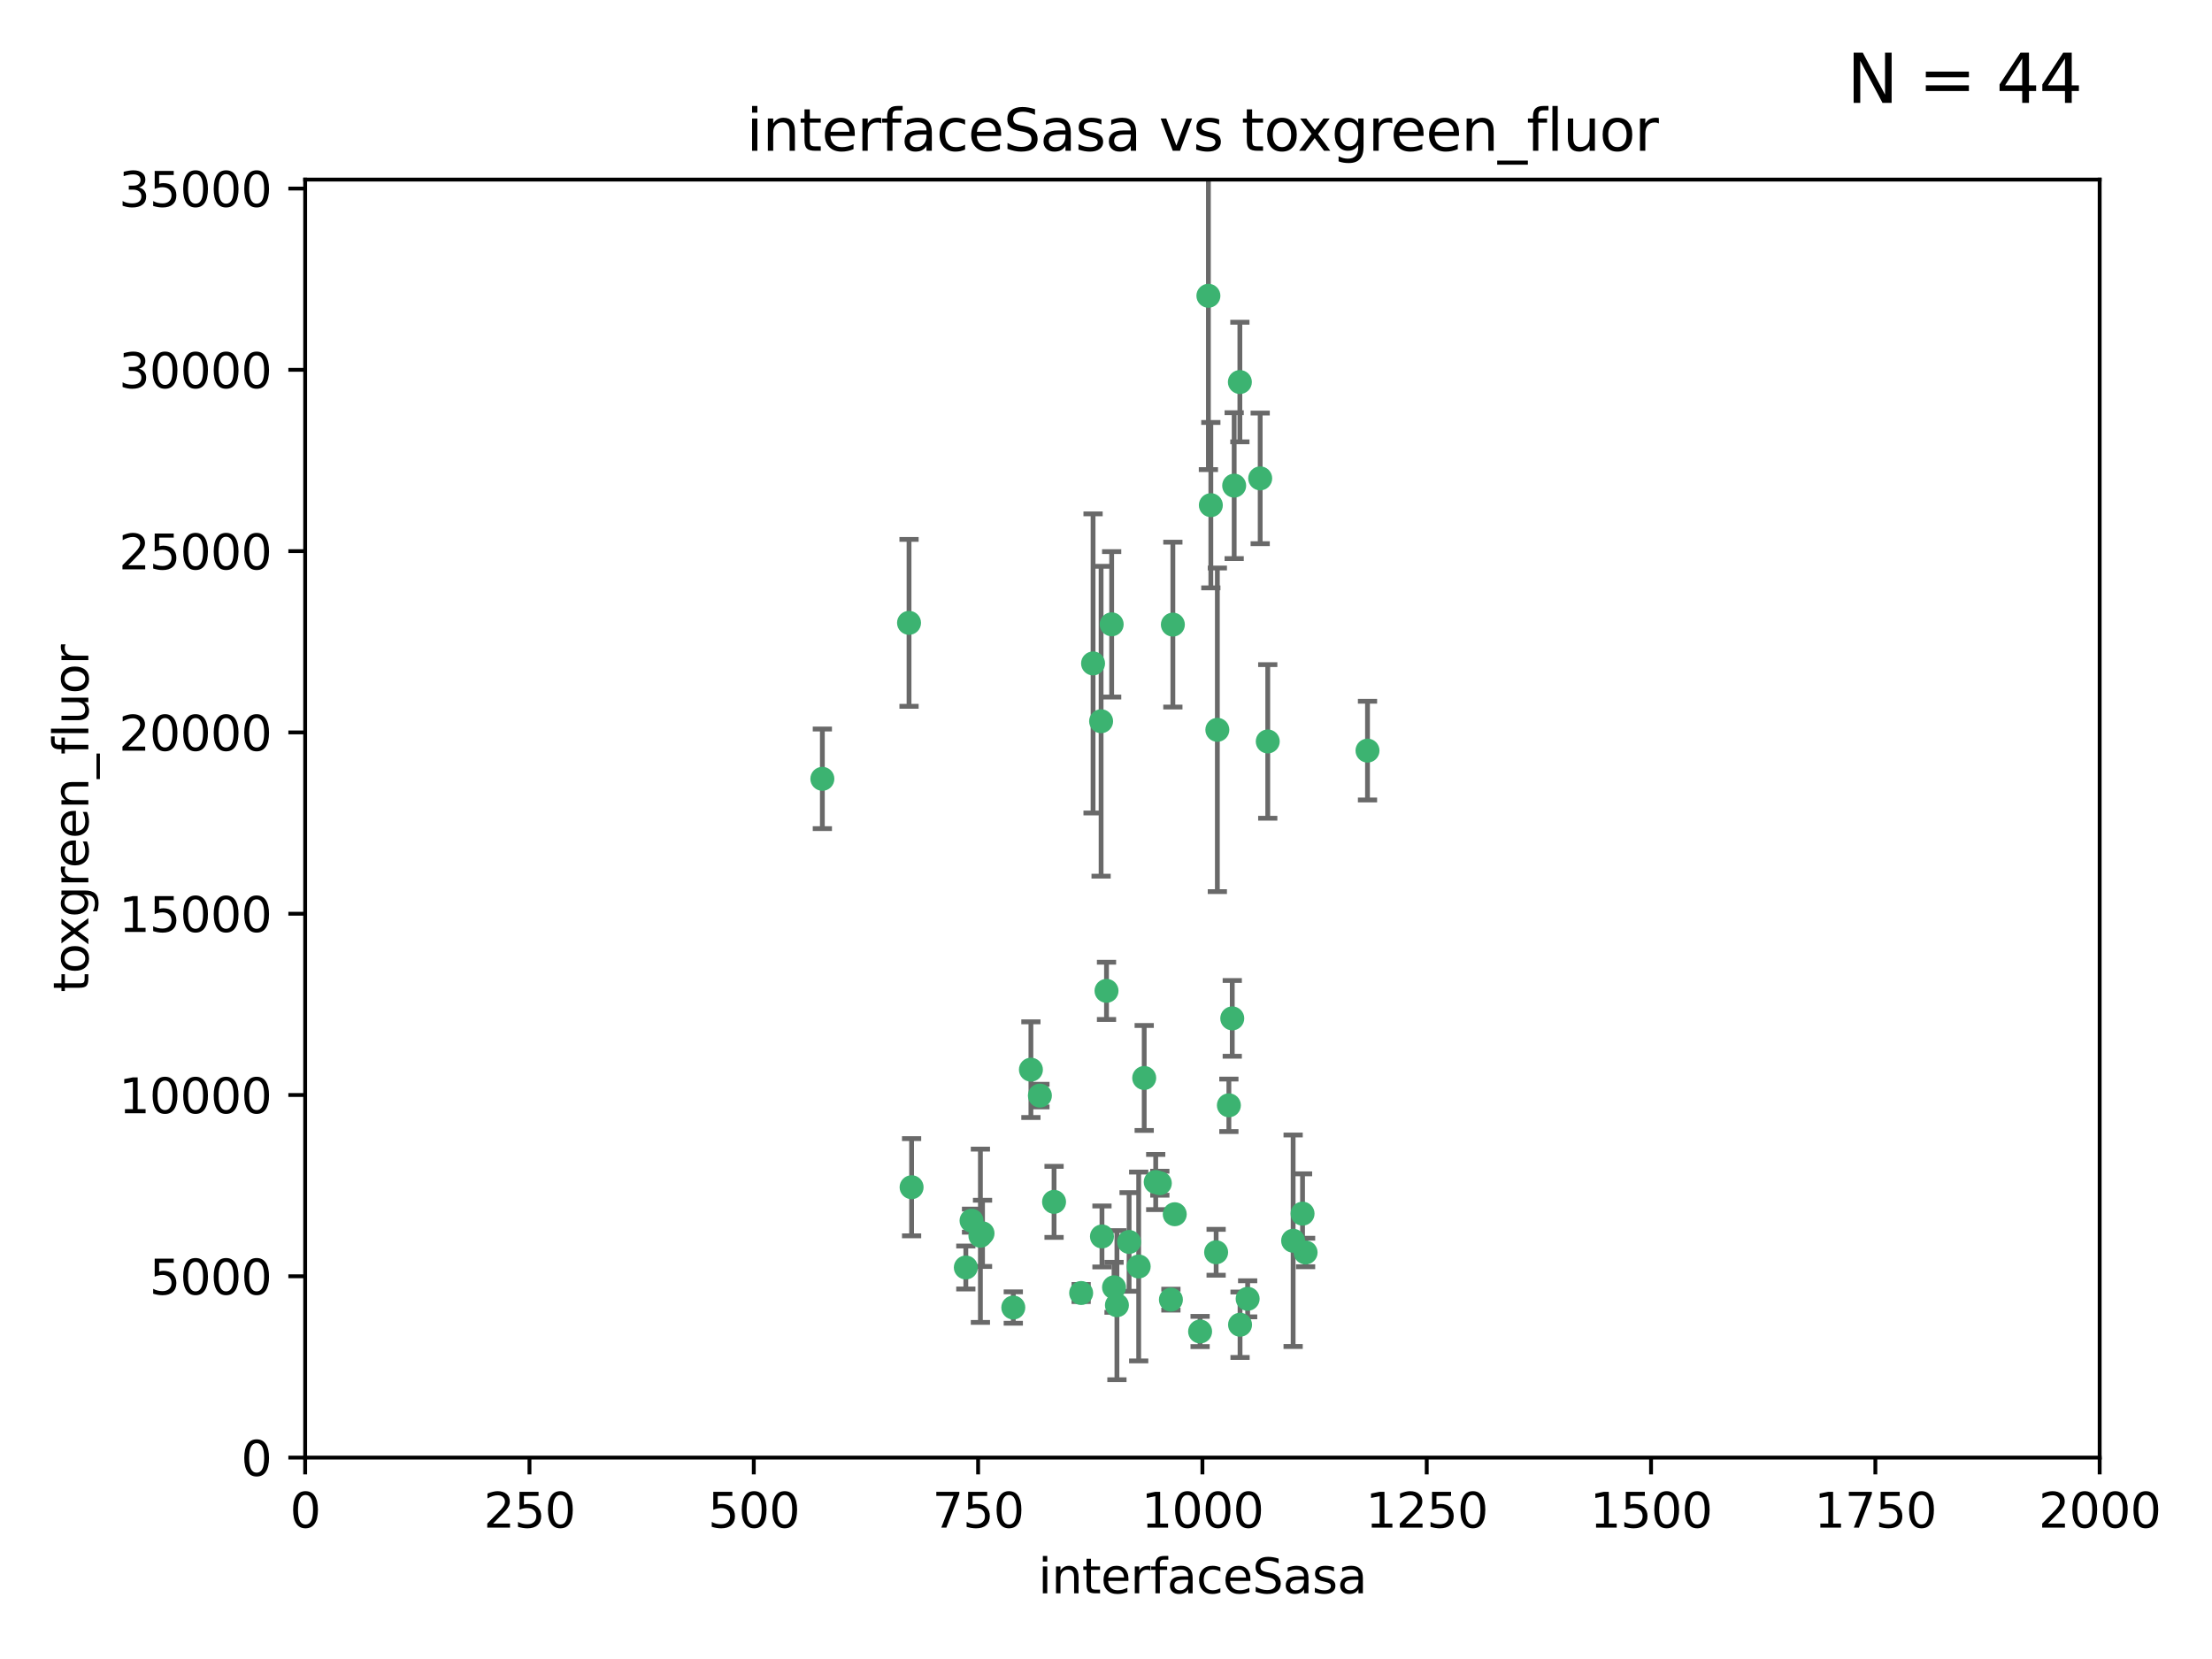 <?xml version="1.0" encoding="utf-8" standalone="no"?>
<!DOCTYPE svg PUBLIC "-//W3C//DTD SVG 1.1//EN"
  "http://www.w3.org/Graphics/SVG/1.1/DTD/svg11.dtd">
<svg xmlns:xlink="http://www.w3.org/1999/xlink" width="460.8pt" height="345.6pt" viewBox="0 0 460.8 345.6" xmlns="http://www.w3.org/2000/svg" version="1.1">
 <defs>
  <style type="text/css">*{stroke-linejoin: round; stroke-linecap: butt}</style>
 </defs>
 <g id="figure_1">
  <g id="patch_1">
   <path d="M 0 345.6 
L 460.8 345.6 
L 460.8 0 
L 0 0 
z
" style="fill: #ffffff"/>
  </g>
  <g id="axes_1">
   <g id="patch_2">
    <path d="M 63.571 303.64 
L 437.4 303.64 
L 437.4 37.411 
L 63.571 37.411 
z
" style="fill: #ffffff"/>
   </g>
   <g id="PathCollection_1">
    <defs>
     <path id="mbf62f6377b" d="M 0 1.118 
C 0.297 1.118 0.581 1 0.791 0.791 
C 1 0.581 1.118 0.297 1.118 0 
C 1.118 -0.297 1 -0.581 0.791 -0.791 
C 0.581 -1 0.297 -1.118 0 -1.118 
C -0.297 -1.118 -0.581 -1 -0.791 -0.791 
C -1 -0.581 -1.118 -0.297 -1.118 0 
C -1.118 0.297 -1 0.581 -0.791 0.791 
C -0.581 1 -0.297 1.118 0 1.118 
z
" style="stroke: #3cb371"/>
    </defs>
    <g clip-path="url(#p6140e2cf93)">
     <use xlink:href="#mbf62f6377b" x="284.876" y="156.366" style="fill: #3cb371; stroke: #3cb371"/>
     <use xlink:href="#mbf62f6377b" x="253.342" y="260.87" style="fill: #3cb371; stroke: #3cb371"/>
     <use xlink:href="#mbf62f6377b" x="257.101" y="101.166" style="fill: #3cb371; stroke: #3cb371"/>
     <use xlink:href="#mbf62f6377b" x="262.521" y="99.654" style="fill: #3cb371; stroke: #3cb371"/>
     <use xlink:href="#mbf62f6377b" x="251.732" y="61.614" style="fill: #3cb371; stroke: #3cb371"/>
     <use xlink:href="#mbf62f6377b" x="227.705" y="138.203" style="fill: #3cb371; stroke: #3cb371"/>
     <use xlink:href="#mbf62f6377b" x="244.329" y="130.114" style="fill: #3cb371; stroke: #3cb371"/>
     <use xlink:href="#mbf62f6377b" x="250.002" y="277.375" style="fill: #3cb371; stroke: #3cb371"/>
     <use xlink:href="#mbf62f6377b" x="258.289" y="79.585" style="fill: #3cb371; stroke: #3cb371"/>
     <use xlink:href="#mbf62f6377b" x="230.506" y="206.41" style="fill: #3cb371; stroke: #3cb371"/>
     <use xlink:href="#mbf62f6377b" x="231.581" y="130.059" style="fill: #3cb371; stroke: #3cb371"/>
     <use xlink:href="#mbf62f6377b" x="271.979" y="260.914" style="fill: #3cb371; stroke: #3cb371"/>
     <use xlink:href="#mbf62f6377b" x="211.088" y="272.382" style="fill: #3cb371; stroke: #3cb371"/>
     <use xlink:href="#mbf62f6377b" x="238.359" y="224.561" style="fill: #3cb371; stroke: #3cb371"/>
     <use xlink:href="#mbf62f6377b" x="244.721" y="252.947" style="fill: #3cb371; stroke: #3cb371"/>
     <use xlink:href="#mbf62f6377b" x="201.2" y="264.042" style="fill: #3cb371; stroke: #3cb371"/>
     <use xlink:href="#mbf62f6377b" x="255.998" y="230.255" style="fill: #3cb371; stroke: #3cb371"/>
     <use xlink:href="#mbf62f6377b" x="214.757" y="222.83" style="fill: #3cb371; stroke: #3cb371"/>
     <use xlink:href="#mbf62f6377b" x="229.379" y="150.246" style="fill: #3cb371; stroke: #3cb371"/>
     <use xlink:href="#mbf62f6377b" x="271.345" y="252.825" style="fill: #3cb371; stroke: #3cb371"/>
     <use xlink:href="#mbf62f6377b" x="232.075" y="268.169" style="fill: #3cb371; stroke: #3cb371"/>
     <use xlink:href="#mbf62f6377b" x="237.211" y="263.833" style="fill: #3cb371; stroke: #3cb371"/>
     <use xlink:href="#mbf62f6377b" x="259.908" y="270.567" style="fill: #3cb371; stroke: #3cb371"/>
     <use xlink:href="#mbf62f6377b" x="258.325" y="275.967" style="fill: #3cb371; stroke: #3cb371"/>
     <use xlink:href="#mbf62f6377b" x="225.224" y="269.359" style="fill: #3cb371; stroke: #3cb371"/>
     <use xlink:href="#mbf62f6377b" x="243.921" y="270.746" style="fill: #3cb371; stroke: #3cb371"/>
     <use xlink:href="#mbf62f6377b" x="219.579" y="250.369" style="fill: #3cb371; stroke: #3cb371"/>
     <use xlink:href="#mbf62f6377b" x="269.383" y="258.47" style="fill: #3cb371; stroke: #3cb371"/>
     <use xlink:href="#mbf62f6377b" x="253.596" y="152.035" style="fill: #3cb371; stroke: #3cb371"/>
     <use xlink:href="#mbf62f6377b" x="256.702" y="212.147" style="fill: #3cb371; stroke: #3cb371"/>
     <use xlink:href="#mbf62f6377b" x="229.559" y="257.576" style="fill: #3cb371; stroke: #3cb371"/>
     <use xlink:href="#mbf62f6377b" x="204.236" y="257.429" style="fill: #3cb371; stroke: #3cb371"/>
     <use xlink:href="#mbf62f6377b" x="189.903" y="247.319" style="fill: #3cb371; stroke: #3cb371"/>
     <use xlink:href="#mbf62f6377b" x="232.676" y="271.896" style="fill: #3cb371; stroke: #3cb371"/>
     <use xlink:href="#mbf62f6377b" x="202.389" y="254.285" style="fill: #3cb371; stroke: #3cb371"/>
     <use xlink:href="#mbf62f6377b" x="204.679" y="256.929" style="fill: #3cb371; stroke: #3cb371"/>
     <use xlink:href="#mbf62f6377b" x="189.368" y="129.752" style="fill: #3cb371; stroke: #3cb371"/>
     <use xlink:href="#mbf62f6377b" x="216.63" y="228.234" style="fill: #3cb371; stroke: #3cb371"/>
     <use xlink:href="#mbf62f6377b" x="264.097" y="154.457" style="fill: #3cb371; stroke: #3cb371"/>
     <use xlink:href="#mbf62f6377b" x="252.241" y="105.234" style="fill: #3cb371; stroke: #3cb371"/>
     <use xlink:href="#mbf62f6377b" x="241.615" y="246.485" style="fill: #3cb371; stroke: #3cb371"/>
     <use xlink:href="#mbf62f6377b" x="171.312" y="162.243" style="fill: #3cb371; stroke: #3cb371"/>
     <use xlink:href="#mbf62f6377b" x="235.211" y="258.72" style="fill: #3cb371; stroke: #3cb371"/>
     <use xlink:href="#mbf62f6377b" x="240.757" y="246.235" style="fill: #3cb371; stroke: #3cb371"/>
    </g>
   </g>
   <g id="matplotlib.axis_1">
    <g id="xtick_1">
     <g id="line2d_1">
      <defs>
       <path id="m573db03097" d="M 0 0 
L 0 3.5 
" style="stroke: #000000; stroke-width: 0.8"/>
      </defs>
      <g>
       <use xlink:href="#m573db03097" x="63.571" y="303.64" style="stroke: #000000; stroke-width: 0.8"/>
      </g>
     </g>
     <g id="text_1">
      <!-- 0 -->
      <g transform="translate(60.39 318.238)scale(0.1 -0.1)">
       <defs>
        <path id="DejaVuSans-30" d="M 2034 4250 
Q 1547 4250 1301 3770 
Q 1056 3291 1056 2328 
Q 1056 1369 1301 889 
Q 1547 409 2034 409 
Q 2525 409 2770 889 
Q 3016 1369 3016 2328 
Q 3016 3291 2770 3770 
Q 2525 4250 2034 4250 
z
M 2034 4750 
Q 2819 4750 3233 4129 
Q 3647 3509 3647 2328 
Q 3647 1150 3233 529 
Q 2819 -91 2034 -91 
Q 1250 -91 836 529 
Q 422 1150 422 2328 
Q 422 3509 836 4129 
Q 1250 4750 2034 4750 
z
" transform="scale(0.016)"/>
       </defs>
       <use xlink:href="#DejaVuSans-30"/>
      </g>
     </g>
    </g>
    <g id="xtick_2">
     <g id="line2d_2">
      <g>
       <use xlink:href="#m573db03097" x="110.3" y="303.64" style="stroke: #000000; stroke-width: 0.8"/>
      </g>
     </g>
     <g id="text_2">
      <!-- 250 -->
      <g transform="translate(100.756 318.238)scale(0.1 -0.1)">
       <defs>
        <path id="DejaVuSans-32" d="M 1228 531 
L 3431 531 
L 3431 0 
L 469 0 
L 469 531 
Q 828 903 1448 1529 
Q 2069 2156 2228 2338 
Q 2531 2678 2651 2914 
Q 2772 3150 2772 3378 
Q 2772 3750 2511 3984 
Q 2250 4219 1831 4219 
Q 1534 4219 1204 4116 
Q 875 4013 500 3803 
L 500 4441 
Q 881 4594 1212 4672 
Q 1544 4750 1819 4750 
Q 2544 4750 2975 4387 
Q 3406 4025 3406 3419 
Q 3406 3131 3298 2873 
Q 3191 2616 2906 2266 
Q 2828 2175 2409 1742 
Q 1991 1309 1228 531 
z
" transform="scale(0.016)"/>
        <path id="DejaVuSans-35" d="M 691 4666 
L 3169 4666 
L 3169 4134 
L 1269 4134 
L 1269 2991 
Q 1406 3038 1543 3061 
Q 1681 3084 1819 3084 
Q 2600 3084 3056 2656 
Q 3513 2228 3513 1497 
Q 3513 744 3044 326 
Q 2575 -91 1722 -91 
Q 1428 -91 1123 -41 
Q 819 9 494 109 
L 494 744 
Q 775 591 1075 516 
Q 1375 441 1709 441 
Q 2250 441 2565 725 
Q 2881 1009 2881 1497 
Q 2881 1984 2565 2268 
Q 2250 2553 1709 2553 
Q 1456 2553 1204 2497 
Q 953 2441 691 2322 
L 691 4666 
z
" transform="scale(0.016)"/>
       </defs>
       <use xlink:href="#DejaVuSans-32"/>
       <use xlink:href="#DejaVuSans-35" x="63.623"/>
       <use xlink:href="#DejaVuSans-30" x="127.246"/>
      </g>
     </g>
    </g>
    <g id="xtick_3">
     <g id="line2d_3">
      <g>
       <use xlink:href="#m573db03097" x="157.028" y="303.64" style="stroke: #000000; stroke-width: 0.8"/>
      </g>
     </g>
     <g id="text_3">
      <!-- 500 -->
      <g transform="translate(147.485 318.238)scale(0.1 -0.1)">
       <use xlink:href="#DejaVuSans-35"/>
       <use xlink:href="#DejaVuSans-30" x="63.623"/>
       <use xlink:href="#DejaVuSans-30" x="127.246"/>
      </g>
     </g>
    </g>
    <g id="xtick_4">
     <g id="line2d_4">
      <g>
       <use xlink:href="#m573db03097" x="203.757" y="303.64" style="stroke: #000000; stroke-width: 0.8"/>
      </g>
     </g>
     <g id="text_4">
      <!-- 750 -->
      <g transform="translate(194.213 318.238)scale(0.1 -0.1)">
       <defs>
        <path id="DejaVuSans-37" d="M 525 4666 
L 3525 4666 
L 3525 4397 
L 1831 0 
L 1172 0 
L 2766 4134 
L 525 4134 
L 525 4666 
z
" transform="scale(0.016)"/>
       </defs>
       <use xlink:href="#DejaVuSans-37"/>
       <use xlink:href="#DejaVuSans-35" x="63.623"/>
       <use xlink:href="#DejaVuSans-30" x="127.246"/>
      </g>
     </g>
    </g>
    <g id="xtick_5">
     <g id="line2d_5">
      <g>
       <use xlink:href="#m573db03097" x="250.486" y="303.64" style="stroke: #000000; stroke-width: 0.8"/>
      </g>
     </g>
     <g id="text_5">
      <!-- 1000 -->
      <g transform="translate(237.761 318.238)scale(0.1 -0.1)">
       <defs>
        <path id="DejaVuSans-31" d="M 794 531 
L 1825 531 
L 1825 4091 
L 703 3866 
L 703 4441 
L 1819 4666 
L 2450 4666 
L 2450 531 
L 3481 531 
L 3481 0 
L 794 0 
L 794 531 
z
" transform="scale(0.016)"/>
       </defs>
       <use xlink:href="#DejaVuSans-31"/>
       <use xlink:href="#DejaVuSans-30" x="63.623"/>
       <use xlink:href="#DejaVuSans-30" x="127.246"/>
       <use xlink:href="#DejaVuSans-30" x="190.869"/>
      </g>
     </g>
    </g>
    <g id="xtick_6">
     <g id="line2d_6">
      <g>
       <use xlink:href="#m573db03097" x="297.214" y="303.64" style="stroke: #000000; stroke-width: 0.8"/>
      </g>
     </g>
     <g id="text_6">
      <!-- 1250 -->
      <g transform="translate(284.489 318.238)scale(0.1 -0.1)">
       <use xlink:href="#DejaVuSans-31"/>
       <use xlink:href="#DejaVuSans-32" x="63.623"/>
       <use xlink:href="#DejaVuSans-35" x="127.246"/>
       <use xlink:href="#DejaVuSans-30" x="190.869"/>
      </g>
     </g>
    </g>
    <g id="xtick_7">
     <g id="line2d_7">
      <g>
       <use xlink:href="#m573db03097" x="343.943" y="303.64" style="stroke: #000000; stroke-width: 0.8"/>
      </g>
     </g>
     <g id="text_7">
      <!-- 1500 -->
      <g transform="translate(331.218 318.238)scale(0.1 -0.1)">
       <use xlink:href="#DejaVuSans-31"/>
       <use xlink:href="#DejaVuSans-35" x="63.623"/>
       <use xlink:href="#DejaVuSans-30" x="127.246"/>
       <use xlink:href="#DejaVuSans-30" x="190.869"/>
      </g>
     </g>
    </g>
    <g id="xtick_8">
     <g id="line2d_8">
      <g>
       <use xlink:href="#m573db03097" x="390.671" y="303.64" style="stroke: #000000; stroke-width: 0.8"/>
      </g>
     </g>
     <g id="text_8">
      <!-- 1750 -->
      <g transform="translate(377.946 318.238)scale(0.1 -0.1)">
       <use xlink:href="#DejaVuSans-31"/>
       <use xlink:href="#DejaVuSans-37" x="63.623"/>
       <use xlink:href="#DejaVuSans-35" x="127.246"/>
       <use xlink:href="#DejaVuSans-30" x="190.869"/>
      </g>
     </g>
    </g>
    <g id="xtick_9">
     <g id="line2d_9">
      <g>
       <use xlink:href="#m573db03097" x="437.4" y="303.64" style="stroke: #000000; stroke-width: 0.8"/>
      </g>
     </g>
     <g id="text_9">
      <!-- 2000 -->
      <g transform="translate(424.675 318.238)scale(0.1 -0.1)">
       <use xlink:href="#DejaVuSans-32"/>
       <use xlink:href="#DejaVuSans-30" x="63.623"/>
       <use xlink:href="#DejaVuSans-30" x="127.246"/>
       <use xlink:href="#DejaVuSans-30" x="190.869"/>
      </g>
     </g>
    </g>
    <g id="text_10">
     <!-- interfaceSasa -->
     <g transform="translate(216.279 331.917)scale(0.1 -0.1)">
      <defs>
       <path id="DejaVuSans-69" d="M 603 3500 
L 1178 3500 
L 1178 0 
L 603 0 
L 603 3500 
z
M 603 4863 
L 1178 4863 
L 1178 4134 
L 603 4134 
L 603 4863 
z
" transform="scale(0.016)"/>
       <path id="DejaVuSans-6e" d="M 3513 2113 
L 3513 0 
L 2938 0 
L 2938 2094 
Q 2938 2591 2744 2837 
Q 2550 3084 2163 3084 
Q 1697 3084 1428 2787 
Q 1159 2491 1159 1978 
L 1159 0 
L 581 0 
L 581 3500 
L 1159 3500 
L 1159 2956 
Q 1366 3272 1645 3428 
Q 1925 3584 2291 3584 
Q 2894 3584 3203 3211 
Q 3513 2838 3513 2113 
z
" transform="scale(0.016)"/>
       <path id="DejaVuSans-74" d="M 1172 4494 
L 1172 3500 
L 2356 3500 
L 2356 3053 
L 1172 3053 
L 1172 1153 
Q 1172 725 1289 603 
Q 1406 481 1766 481 
L 2356 481 
L 2356 0 
L 1766 0 
Q 1100 0 847 248 
Q 594 497 594 1153 
L 594 3053 
L 172 3053 
L 172 3500 
L 594 3500 
L 594 4494 
L 1172 4494 
z
" transform="scale(0.016)"/>
       <path id="DejaVuSans-65" d="M 3597 1894 
L 3597 1613 
L 953 1613 
Q 991 1019 1311 708 
Q 1631 397 2203 397 
Q 2534 397 2845 478 
Q 3156 559 3463 722 
L 3463 178 
Q 3153 47 2828 -22 
Q 2503 -91 2169 -91 
Q 1331 -91 842 396 
Q 353 884 353 1716 
Q 353 2575 817 3079 
Q 1281 3584 2069 3584 
Q 2775 3584 3186 3129 
Q 3597 2675 3597 1894 
z
M 3022 2063 
Q 3016 2534 2758 2815 
Q 2500 3097 2075 3097 
Q 1594 3097 1305 2825 
Q 1016 2553 972 2059 
L 3022 2063 
z
" transform="scale(0.016)"/>
       <path id="DejaVuSans-72" d="M 2631 2963 
Q 2534 3019 2420 3045 
Q 2306 3072 2169 3072 
Q 1681 3072 1420 2755 
Q 1159 2438 1159 1844 
L 1159 0 
L 581 0 
L 581 3500 
L 1159 3500 
L 1159 2956 
Q 1341 3275 1631 3429 
Q 1922 3584 2338 3584 
Q 2397 3584 2469 3576 
Q 2541 3569 2628 3553 
L 2631 2963 
z
" transform="scale(0.016)"/>
       <path id="DejaVuSans-66" d="M 2375 4863 
L 2375 4384 
L 1825 4384 
Q 1516 4384 1395 4259 
Q 1275 4134 1275 3809 
L 1275 3500 
L 2222 3500 
L 2222 3053 
L 1275 3053 
L 1275 0 
L 697 0 
L 697 3053 
L 147 3053 
L 147 3500 
L 697 3500 
L 697 3744 
Q 697 4328 969 4595 
Q 1241 4863 1831 4863 
L 2375 4863 
z
" transform="scale(0.016)"/>
       <path id="DejaVuSans-61" d="M 2194 1759 
Q 1497 1759 1228 1600 
Q 959 1441 959 1056 
Q 959 750 1161 570 
Q 1363 391 1709 391 
Q 2188 391 2477 730 
Q 2766 1069 2766 1631 
L 2766 1759 
L 2194 1759 
z
M 3341 1997 
L 3341 0 
L 2766 0 
L 2766 531 
Q 2569 213 2275 61 
Q 1981 -91 1556 -91 
Q 1019 -91 701 211 
Q 384 513 384 1019 
Q 384 1609 779 1909 
Q 1175 2209 1959 2209 
L 2766 2209 
L 2766 2266 
Q 2766 2663 2505 2880 
Q 2244 3097 1772 3097 
Q 1472 3097 1187 3025 
Q 903 2953 641 2809 
L 641 3341 
Q 956 3463 1253 3523 
Q 1550 3584 1831 3584 
Q 2591 3584 2966 3190 
Q 3341 2797 3341 1997 
z
" transform="scale(0.016)"/>
       <path id="DejaVuSans-63" d="M 3122 3366 
L 3122 2828 
Q 2878 2963 2633 3030 
Q 2388 3097 2138 3097 
Q 1578 3097 1268 2742 
Q 959 2388 959 1747 
Q 959 1106 1268 751 
Q 1578 397 2138 397 
Q 2388 397 2633 464 
Q 2878 531 3122 666 
L 3122 134 
Q 2881 22 2623 -34 
Q 2366 -91 2075 -91 
Q 1284 -91 818 406 
Q 353 903 353 1747 
Q 353 2603 823 3093 
Q 1294 3584 2113 3584 
Q 2378 3584 2631 3529 
Q 2884 3475 3122 3366 
z
" transform="scale(0.016)"/>
       <path id="DejaVuSans-53" d="M 3425 4513 
L 3425 3897 
Q 3066 4069 2747 4153 
Q 2428 4238 2131 4238 
Q 1616 4238 1336 4038 
Q 1056 3838 1056 3469 
Q 1056 3159 1242 3001 
Q 1428 2844 1947 2747 
L 2328 2669 
Q 3034 2534 3370 2195 
Q 3706 1856 3706 1288 
Q 3706 609 3251 259 
Q 2797 -91 1919 -91 
Q 1588 -91 1214 -16 
Q 841 59 441 206 
L 441 856 
Q 825 641 1194 531 
Q 1563 422 1919 422 
Q 2459 422 2753 634 
Q 3047 847 3047 1241 
Q 3047 1584 2836 1778 
Q 2625 1972 2144 2069 
L 1759 2144 
Q 1053 2284 737 2584 
Q 422 2884 422 3419 
Q 422 4038 858 4394 
Q 1294 4750 2059 4750 
Q 2388 4750 2728 4690 
Q 3069 4631 3425 4513 
z
" transform="scale(0.016)"/>
       <path id="DejaVuSans-73" d="M 2834 3397 
L 2834 2853 
Q 2591 2978 2328 3040 
Q 2066 3103 1784 3103 
Q 1356 3103 1142 2972 
Q 928 2841 928 2578 
Q 928 2378 1081 2264 
Q 1234 2150 1697 2047 
L 1894 2003 
Q 2506 1872 2764 1633 
Q 3022 1394 3022 966 
Q 3022 478 2636 193 
Q 2250 -91 1575 -91 
Q 1294 -91 989 -36 
Q 684 19 347 128 
L 347 722 
Q 666 556 975 473 
Q 1284 391 1588 391 
Q 1994 391 2212 530 
Q 2431 669 2431 922 
Q 2431 1156 2273 1281 
Q 2116 1406 1581 1522 
L 1381 1569 
Q 847 1681 609 1914 
Q 372 2147 372 2553 
Q 372 3047 722 3315 
Q 1072 3584 1716 3584 
Q 2034 3584 2315 3537 
Q 2597 3491 2834 3397 
z
" transform="scale(0.016)"/>
      </defs>
      <use xlink:href="#DejaVuSans-69"/>
      <use xlink:href="#DejaVuSans-6e" x="27.783"/>
      <use xlink:href="#DejaVuSans-74" x="91.162"/>
      <use xlink:href="#DejaVuSans-65" x="130.371"/>
      <use xlink:href="#DejaVuSans-72" x="191.895"/>
      <use xlink:href="#DejaVuSans-66" x="233.008"/>
      <use xlink:href="#DejaVuSans-61" x="268.213"/>
      <use xlink:href="#DejaVuSans-63" x="329.492"/>
      <use xlink:href="#DejaVuSans-65" x="384.473"/>
      <use xlink:href="#DejaVuSans-53" x="445.996"/>
      <use xlink:href="#DejaVuSans-61" x="509.473"/>
      <use xlink:href="#DejaVuSans-73" x="570.752"/>
      <use xlink:href="#DejaVuSans-61" x="622.852"/>
     </g>
    </g>
   </g>
   <g id="matplotlib.axis_2">
    <g id="ytick_1">
     <g id="line2d_10">
      <defs>
       <path id="m22d3b30dec" d="M 0 0 
L -3.5 0 
" style="stroke: #000000; stroke-width: 0.8"/>
      </defs>
      <g>
       <use xlink:href="#m22d3b30dec" x="63.571" y="303.64" style="stroke: #000000; stroke-width: 0.8"/>
      </g>
     </g>
     <g id="text_11">
      <!-- 0 -->
      <g transform="translate(50.209 307.439)scale(0.1 -0.1)">
       <use xlink:href="#DejaVuSans-30"/>
      </g>
     </g>
    </g>
    <g id="ytick_2">
     <g id="line2d_11">
      <g>
       <use xlink:href="#m22d3b30dec" x="63.571" y="265.874" style="stroke: #000000; stroke-width: 0.8"/>
      </g>
     </g>
     <g id="text_12">
      <!-- 5000 -->
      <g transform="translate(31.121 269.673)scale(0.1 -0.1)">
       <use xlink:href="#DejaVuSans-35"/>
       <use xlink:href="#DejaVuSans-30" x="63.623"/>
       <use xlink:href="#DejaVuSans-30" x="127.246"/>
       <use xlink:href="#DejaVuSans-30" x="190.869"/>
      </g>
     </g>
    </g>
    <g id="ytick_3">
     <g id="line2d_12">
      <g>
       <use xlink:href="#m22d3b30dec" x="63.571" y="228.108" style="stroke: #000000; stroke-width: 0.8"/>
      </g>
     </g>
     <g id="text_13">
      <!-- 10000 -->
      <g transform="translate(24.759 231.907)scale(0.1 -0.1)">
       <use xlink:href="#DejaVuSans-31"/>
       <use xlink:href="#DejaVuSans-30" x="63.623"/>
       <use xlink:href="#DejaVuSans-30" x="127.246"/>
       <use xlink:href="#DejaVuSans-30" x="190.869"/>
       <use xlink:href="#DejaVuSans-30" x="254.492"/>
      </g>
     </g>
    </g>
    <g id="ytick_4">
     <g id="line2d_13">
      <g>
       <use xlink:href="#m22d3b30dec" x="63.571" y="190.342" style="stroke: #000000; stroke-width: 0.8"/>
      </g>
     </g>
     <g id="text_14">
      <!-- 15000 -->
      <g transform="translate(24.759 194.141)scale(0.1 -0.1)">
       <use xlink:href="#DejaVuSans-31"/>
       <use xlink:href="#DejaVuSans-35" x="63.623"/>
       <use xlink:href="#DejaVuSans-30" x="127.246"/>
       <use xlink:href="#DejaVuSans-30" x="190.869"/>
       <use xlink:href="#DejaVuSans-30" x="254.492"/>
      </g>
     </g>
    </g>
    <g id="ytick_5">
     <g id="line2d_14">
      <g>
       <use xlink:href="#m22d3b30dec" x="63.571" y="152.576" style="stroke: #000000; stroke-width: 0.8"/>
      </g>
     </g>
     <g id="text_15">
      <!-- 20000 -->
      <g transform="translate(24.759 156.375)scale(0.1 -0.1)">
       <use xlink:href="#DejaVuSans-32"/>
       <use xlink:href="#DejaVuSans-30" x="63.623"/>
       <use xlink:href="#DejaVuSans-30" x="127.246"/>
       <use xlink:href="#DejaVuSans-30" x="190.869"/>
       <use xlink:href="#DejaVuSans-30" x="254.492"/>
      </g>
     </g>
    </g>
    <g id="ytick_6">
     <g id="line2d_15">
      <g>
       <use xlink:href="#m22d3b30dec" x="63.571" y="114.81" style="stroke: #000000; stroke-width: 0.8"/>
      </g>
     </g>
     <g id="text_16">
      <!-- 25000 -->
      <g transform="translate(24.759 118.609)scale(0.1 -0.1)">
       <use xlink:href="#DejaVuSans-32"/>
       <use xlink:href="#DejaVuSans-35" x="63.623"/>
       <use xlink:href="#DejaVuSans-30" x="127.246"/>
       <use xlink:href="#DejaVuSans-30" x="190.869"/>
       <use xlink:href="#DejaVuSans-30" x="254.492"/>
      </g>
     </g>
    </g>
    <g id="ytick_7">
     <g id="line2d_16">
      <g>
       <use xlink:href="#m22d3b30dec" x="63.571" y="77.044" style="stroke: #000000; stroke-width: 0.8"/>
      </g>
     </g>
     <g id="text_17">
      <!-- 30000 -->
      <g transform="translate(24.759 80.844)scale(0.1 -0.1)">
       <defs>
        <path id="DejaVuSans-33" d="M 2597 2516 
Q 3050 2419 3304 2112 
Q 3559 1806 3559 1356 
Q 3559 666 3084 287 
Q 2609 -91 1734 -91 
Q 1441 -91 1130 -33 
Q 819 25 488 141 
L 488 750 
Q 750 597 1062 519 
Q 1375 441 1716 441 
Q 2309 441 2620 675 
Q 2931 909 2931 1356 
Q 2931 1769 2642 2001 
Q 2353 2234 1838 2234 
L 1294 2234 
L 1294 2753 
L 1863 2753 
Q 2328 2753 2575 2939 
Q 2822 3125 2822 3475 
Q 2822 3834 2567 4026 
Q 2313 4219 1838 4219 
Q 1578 4219 1281 4162 
Q 984 4106 628 3988 
L 628 4550 
Q 988 4650 1302 4700 
Q 1616 4750 1894 4750 
Q 2613 4750 3031 4423 
Q 3450 4097 3450 3541 
Q 3450 3153 3228 2886 
Q 3006 2619 2597 2516 
z
" transform="scale(0.016)"/>
       </defs>
       <use xlink:href="#DejaVuSans-33"/>
       <use xlink:href="#DejaVuSans-30" x="63.623"/>
       <use xlink:href="#DejaVuSans-30" x="127.246"/>
       <use xlink:href="#DejaVuSans-30" x="190.869"/>
       <use xlink:href="#DejaVuSans-30" x="254.492"/>
      </g>
     </g>
    </g>
    <g id="ytick_8">
     <g id="line2d_17">
      <g>
       <use xlink:href="#m22d3b30dec" x="63.571" y="39.278" style="stroke: #000000; stroke-width: 0.8"/>
      </g>
     </g>
     <g id="text_18">
      <!-- 35000 -->
      <g transform="translate(24.759 43.078)scale(0.1 -0.1)">
       <use xlink:href="#DejaVuSans-33"/>
       <use xlink:href="#DejaVuSans-35" x="63.623"/>
       <use xlink:href="#DejaVuSans-30" x="127.246"/>
       <use xlink:href="#DejaVuSans-30" x="190.869"/>
       <use xlink:href="#DejaVuSans-30" x="254.492"/>
      </g>
     </g>
    </g>
    <g id="text_19">
     <!-- toxgreen_fluor -->
     <g transform="translate(18.401 206.72)rotate(-90)scale(0.1 -0.1)">
      <defs>
       <path id="DejaVuSans-6f" d="M 1959 3097 
Q 1497 3097 1228 2736 
Q 959 2375 959 1747 
Q 959 1119 1226 758 
Q 1494 397 1959 397 
Q 2419 397 2687 759 
Q 2956 1122 2956 1747 
Q 2956 2369 2687 2733 
Q 2419 3097 1959 3097 
z
M 1959 3584 
Q 2709 3584 3137 3096 
Q 3566 2609 3566 1747 
Q 3566 888 3137 398 
Q 2709 -91 1959 -91 
Q 1206 -91 779 398 
Q 353 888 353 1747 
Q 353 2609 779 3096 
Q 1206 3584 1959 3584 
z
" transform="scale(0.016)"/>
       <path id="DejaVuSans-78" d="M 3513 3500 
L 2247 1797 
L 3578 0 
L 2900 0 
L 1881 1375 
L 863 0 
L 184 0 
L 1544 1831 
L 300 3500 
L 978 3500 
L 1906 2253 
L 2834 3500 
L 3513 3500 
z
" transform="scale(0.016)"/>
       <path id="DejaVuSans-67" d="M 2906 1791 
Q 2906 2416 2648 2759 
Q 2391 3103 1925 3103 
Q 1463 3103 1205 2759 
Q 947 2416 947 1791 
Q 947 1169 1205 825 
Q 1463 481 1925 481 
Q 2391 481 2648 825 
Q 2906 1169 2906 1791 
z
M 3481 434 
Q 3481 -459 3084 -895 
Q 2688 -1331 1869 -1331 
Q 1566 -1331 1297 -1286 
Q 1028 -1241 775 -1147 
L 775 -588 
Q 1028 -725 1275 -790 
Q 1522 -856 1778 -856 
Q 2344 -856 2625 -561 
Q 2906 -266 2906 331 
L 2906 616 
Q 2728 306 2450 153 
Q 2172 0 1784 0 
Q 1141 0 747 490 
Q 353 981 353 1791 
Q 353 2603 747 3093 
Q 1141 3584 1784 3584 
Q 2172 3584 2450 3431 
Q 2728 3278 2906 2969 
L 2906 3500 
L 3481 3500 
L 3481 434 
z
" transform="scale(0.016)"/>
       <path id="DejaVuSans-5f" d="M 3263 -1063 
L 3263 -1509 
L -63 -1509 
L -63 -1063 
L 3263 -1063 
z
" transform="scale(0.016)"/>
       <path id="DejaVuSans-6c" d="M 603 4863 
L 1178 4863 
L 1178 0 
L 603 0 
L 603 4863 
z
" transform="scale(0.016)"/>
       <path id="DejaVuSans-75" d="M 544 1381 
L 544 3500 
L 1119 3500 
L 1119 1403 
Q 1119 906 1312 657 
Q 1506 409 1894 409 
Q 2359 409 2629 706 
Q 2900 1003 2900 1516 
L 2900 3500 
L 3475 3500 
L 3475 0 
L 2900 0 
L 2900 538 
Q 2691 219 2414 64 
Q 2138 -91 1772 -91 
Q 1169 -91 856 284 
Q 544 659 544 1381 
z
M 1991 3584 
L 1991 3584 
z
" transform="scale(0.016)"/>
      </defs>
      <use xlink:href="#DejaVuSans-74"/>
      <use xlink:href="#DejaVuSans-6f" x="39.209"/>
      <use xlink:href="#DejaVuSans-78" x="97.266"/>
      <use xlink:href="#DejaVuSans-67" x="156.445"/>
      <use xlink:href="#DejaVuSans-72" x="219.922"/>
      <use xlink:href="#DejaVuSans-65" x="258.785"/>
      <use xlink:href="#DejaVuSans-65" x="320.309"/>
      <use xlink:href="#DejaVuSans-6e" x="381.832"/>
      <use xlink:href="#DejaVuSans-5f" x="445.211"/>
      <use xlink:href="#DejaVuSans-66" x="495.211"/>
      <use xlink:href="#DejaVuSans-6c" x="530.416"/>
      <use xlink:href="#DejaVuSans-75" x="558.199"/>
      <use xlink:href="#DejaVuSans-6f" x="621.578"/>
      <use xlink:href="#DejaVuSans-72" x="682.76"/>
     </g>
    </g>
   </g>
   <g id="LineCollection_1">
    <path d="M 284.876 166.65 
L 284.876 146.083 
" clip-path="url(#p6140e2cf93)" style="fill: none; stroke: #696969"/>
    <path d="M 253.342 265.648 
L 253.342 256.093 
" clip-path="url(#p6140e2cf93)" style="fill: none; stroke: #696969"/>
    <path d="M 257.101 116.358 
L 257.101 85.973 
" clip-path="url(#p6140e2cf93)" style="fill: none; stroke: #696969"/>
    <path d="M 262.521 113.257 
L 262.521 86.051 
" clip-path="url(#p6140e2cf93)" style="fill: none; stroke: #696969"/>
    <path d="M 251.732 97.825 
L 251.732 25.402 
" clip-path="url(#p6140e2cf93)" style="fill: none; stroke: #696969"/>
    <path d="M 227.705 169.362 
L 227.705 107.043 
" clip-path="url(#p6140e2cf93)" style="fill: none; stroke: #696969"/>
    <path d="M 244.329 147.286 
L 244.329 112.943 
" clip-path="url(#p6140e2cf93)" style="fill: none; stroke: #696969"/>
    <path d="M 250.002 280.522 
L 250.002 274.227 
" clip-path="url(#p6140e2cf93)" style="fill: none; stroke: #696969"/>
    <path d="M 258.289 92.04 
L 258.289 67.13 
" clip-path="url(#p6140e2cf93)" style="fill: none; stroke: #696969"/>
    <path d="M 230.506 212.375 
L 230.506 200.445 
" clip-path="url(#p6140e2cf93)" style="fill: none; stroke: #696969"/>
    <path d="M 231.581 145.209 
L 231.581 114.909 
" clip-path="url(#p6140e2cf93)" style="fill: none; stroke: #696969"/>
    <path d="M 271.979 263.886 
L 271.979 257.941 
" clip-path="url(#p6140e2cf93)" style="fill: none; stroke: #696969"/>
    <path d="M 211.088 275.653 
L 211.088 269.11 
" clip-path="url(#p6140e2cf93)" style="fill: none; stroke: #696969"/>
    <path d="M 238.359 235.496 
L 238.359 213.627 
" clip-path="url(#p6140e2cf93)" style="fill: none; stroke: #696969"/>
    <path d="M 244.721 253.886 
L 244.721 252.007 
" clip-path="url(#p6140e2cf93)" style="fill: none; stroke: #696969"/>
    <path d="M 201.2 268.515 
L 201.2 259.569 
" clip-path="url(#p6140e2cf93)" style="fill: none; stroke: #696969"/>
    <path d="M 255.998 235.721 
L 255.998 224.789 
" clip-path="url(#p6140e2cf93)" style="fill: none; stroke: #696969"/>
    <path d="M 214.757 232.795 
L 214.757 212.864 
" clip-path="url(#p6140e2cf93)" style="fill: none; stroke: #696969"/>
    <path d="M 229.379 182.519 
L 229.379 117.972 
" clip-path="url(#p6140e2cf93)" style="fill: none; stroke: #696969"/>
    <path d="M 271.345 261.12 
L 271.345 244.53 
" clip-path="url(#p6140e2cf93)" style="fill: none; stroke: #696969"/>
    <path d="M 232.075 273.375 
L 232.075 262.964 
" clip-path="url(#p6140e2cf93)" style="fill: none; stroke: #696969"/>
    <path d="M 237.211 283.505 
L 237.211 244.161 
" clip-path="url(#p6140e2cf93)" style="fill: none; stroke: #696969"/>
    <path d="M 259.908 274.323 
L 259.908 266.811 
" clip-path="url(#p6140e2cf93)" style="fill: none; stroke: #696969"/>
    <path d="M 258.325 282.783 
L 258.325 269.152 
" clip-path="url(#p6140e2cf93)" style="fill: none; stroke: #696969"/>
    <path d="M 225.224 271.136 
L 225.224 267.583 
" clip-path="url(#p6140e2cf93)" style="fill: none; stroke: #696969"/>
    <path d="M 243.921 272.926 
L 243.921 268.567 
" clip-path="url(#p6140e2cf93)" style="fill: none; stroke: #696969"/>
    <path d="M 219.579 257.768 
L 219.579 242.97 
" clip-path="url(#p6140e2cf93)" style="fill: none; stroke: #696969"/>
    <path d="M 269.383 280.499 
L 269.383 236.441 
" clip-path="url(#p6140e2cf93)" style="fill: none; stroke: #696969"/>
    <path d="M 253.596 185.743 
L 253.596 118.327 
" clip-path="url(#p6140e2cf93)" style="fill: none; stroke: #696969"/>
    <path d="M 256.702 220.035 
L 256.702 204.259 
" clip-path="url(#p6140e2cf93)" style="fill: none; stroke: #696969"/>
    <path d="M 229.559 263.925 
L 229.559 251.227 
" clip-path="url(#p6140e2cf93)" style="fill: none; stroke: #696969"/>
    <path d="M 204.236 275.478 
L 204.236 239.381 
" clip-path="url(#p6140e2cf93)" style="fill: none; stroke: #696969"/>
    <path d="M 189.903 257.444 
L 189.903 237.194 
" clip-path="url(#p6140e2cf93)" style="fill: none; stroke: #696969"/>
    <path d="M 232.676 287.425 
L 232.676 256.366 
" clip-path="url(#p6140e2cf93)" style="fill: none; stroke: #696969"/>
    <path d="M 202.389 256.694 
L 202.389 251.875 
" clip-path="url(#p6140e2cf93)" style="fill: none; stroke: #696969"/>
    <path d="M 204.679 263.824 
L 204.679 250.034 
" clip-path="url(#p6140e2cf93)" style="fill: none; stroke: #696969"/>
    <path d="M 189.368 147.136 
L 189.368 112.367 
" clip-path="url(#p6140e2cf93)" style="fill: none; stroke: #696969"/>
    <path d="M 216.63 230.592 
L 216.63 225.876 
" clip-path="url(#p6140e2cf93)" style="fill: none; stroke: #696969"/>
    <path d="M 264.097 170.456 
L 264.097 138.458 
" clip-path="url(#p6140e2cf93)" style="fill: none; stroke: #696969"/>
    <path d="M 252.241 122.461 
L 252.241 88.007 
" clip-path="url(#p6140e2cf93)" style="fill: none; stroke: #696969"/>
    <path d="M 241.615 248.986 
L 241.615 243.983 
" clip-path="url(#p6140e2cf93)" style="fill: none; stroke: #696969"/>
    <path d="M 171.312 172.618 
L 171.312 151.867 
" clip-path="url(#p6140e2cf93)" style="fill: none; stroke: #696969"/>
    <path d="M 235.211 268.99 
L 235.211 248.45 
" clip-path="url(#p6140e2cf93)" style="fill: none; stroke: #696969"/>
    <path d="M 240.757 251.981 
L 240.757 240.488 
" clip-path="url(#p6140e2cf93)" style="fill: none; stroke: #696969"/>
   </g>
   <g id="line2d_18">
    <defs>
     <path id="mdff5ef15f2" d="M 2 0 
L -2 -0 
" style="stroke: #696969"/>
    </defs>
    <g clip-path="url(#p6140e2cf93)">
     <use xlink:href="#mdff5ef15f2" x="284.876" y="166.65" style="fill: #696969; stroke: #696969"/>
     <use xlink:href="#mdff5ef15f2" x="253.342" y="265.648" style="fill: #696969; stroke: #696969"/>
     <use xlink:href="#mdff5ef15f2" x="257.101" y="116.358" style="fill: #696969; stroke: #696969"/>
     <use xlink:href="#mdff5ef15f2" x="262.521" y="113.257" style="fill: #696969; stroke: #696969"/>
     <use xlink:href="#mdff5ef15f2" x="251.732" y="97.825" style="fill: #696969; stroke: #696969"/>
     <use xlink:href="#mdff5ef15f2" x="227.705" y="169.362" style="fill: #696969; stroke: #696969"/>
     <use xlink:href="#mdff5ef15f2" x="244.329" y="147.286" style="fill: #696969; stroke: #696969"/>
     <use xlink:href="#mdff5ef15f2" x="250.002" y="280.522" style="fill: #696969; stroke: #696969"/>
     <use xlink:href="#mdff5ef15f2" x="258.289" y="92.04" style="fill: #696969; stroke: #696969"/>
     <use xlink:href="#mdff5ef15f2" x="230.506" y="212.375" style="fill: #696969; stroke: #696969"/>
     <use xlink:href="#mdff5ef15f2" x="231.581" y="145.209" style="fill: #696969; stroke: #696969"/>
     <use xlink:href="#mdff5ef15f2" x="271.979" y="263.886" style="fill: #696969; stroke: #696969"/>
     <use xlink:href="#mdff5ef15f2" x="211.088" y="275.653" style="fill: #696969; stroke: #696969"/>
     <use xlink:href="#mdff5ef15f2" x="238.359" y="235.496" style="fill: #696969; stroke: #696969"/>
     <use xlink:href="#mdff5ef15f2" x="244.721" y="253.886" style="fill: #696969; stroke: #696969"/>
     <use xlink:href="#mdff5ef15f2" x="201.2" y="268.515" style="fill: #696969; stroke: #696969"/>
     <use xlink:href="#mdff5ef15f2" x="255.998" y="235.721" style="fill: #696969; stroke: #696969"/>
     <use xlink:href="#mdff5ef15f2" x="214.757" y="232.795" style="fill: #696969; stroke: #696969"/>
     <use xlink:href="#mdff5ef15f2" x="229.379" y="182.519" style="fill: #696969; stroke: #696969"/>
     <use xlink:href="#mdff5ef15f2" x="271.345" y="261.12" style="fill: #696969; stroke: #696969"/>
     <use xlink:href="#mdff5ef15f2" x="232.075" y="273.375" style="fill: #696969; stroke: #696969"/>
     <use xlink:href="#mdff5ef15f2" x="237.211" y="283.505" style="fill: #696969; stroke: #696969"/>
     <use xlink:href="#mdff5ef15f2" x="259.908" y="274.323" style="fill: #696969; stroke: #696969"/>
     <use xlink:href="#mdff5ef15f2" x="258.325" y="282.783" style="fill: #696969; stroke: #696969"/>
     <use xlink:href="#mdff5ef15f2" x="225.224" y="271.136" style="fill: #696969; stroke: #696969"/>
     <use xlink:href="#mdff5ef15f2" x="243.921" y="272.926" style="fill: #696969; stroke: #696969"/>
     <use xlink:href="#mdff5ef15f2" x="219.579" y="257.768" style="fill: #696969; stroke: #696969"/>
     <use xlink:href="#mdff5ef15f2" x="269.383" y="280.499" style="fill: #696969; stroke: #696969"/>
     <use xlink:href="#mdff5ef15f2" x="253.596" y="185.743" style="fill: #696969; stroke: #696969"/>
     <use xlink:href="#mdff5ef15f2" x="256.702" y="220.035" style="fill: #696969; stroke: #696969"/>
     <use xlink:href="#mdff5ef15f2" x="229.559" y="263.925" style="fill: #696969; stroke: #696969"/>
     <use xlink:href="#mdff5ef15f2" x="204.236" y="275.478" style="fill: #696969; stroke: #696969"/>
     <use xlink:href="#mdff5ef15f2" x="189.903" y="257.444" style="fill: #696969; stroke: #696969"/>
     <use xlink:href="#mdff5ef15f2" x="232.676" y="287.425" style="fill: #696969; stroke: #696969"/>
     <use xlink:href="#mdff5ef15f2" x="202.389" y="256.694" style="fill: #696969; stroke: #696969"/>
     <use xlink:href="#mdff5ef15f2" x="204.679" y="263.824" style="fill: #696969; stroke: #696969"/>
     <use xlink:href="#mdff5ef15f2" x="189.368" y="147.136" style="fill: #696969; stroke: #696969"/>
     <use xlink:href="#mdff5ef15f2" x="216.63" y="230.592" style="fill: #696969; stroke: #696969"/>
     <use xlink:href="#mdff5ef15f2" x="264.097" y="170.456" style="fill: #696969; stroke: #696969"/>
     <use xlink:href="#mdff5ef15f2" x="252.241" y="122.461" style="fill: #696969; stroke: #696969"/>
     <use xlink:href="#mdff5ef15f2" x="241.615" y="248.986" style="fill: #696969; stroke: #696969"/>
     <use xlink:href="#mdff5ef15f2" x="171.312" y="172.618" style="fill: #696969; stroke: #696969"/>
     <use xlink:href="#mdff5ef15f2" x="235.211" y="268.99" style="fill: #696969; stroke: #696969"/>
     <use xlink:href="#mdff5ef15f2" x="240.757" y="251.981" style="fill: #696969; stroke: #696969"/>
    </g>
   </g>
   <g id="line2d_19">
    <g clip-path="url(#p6140e2cf93)">
     <use xlink:href="#mdff5ef15f2" x="284.876" y="146.083" style="fill: #696969; stroke: #696969"/>
     <use xlink:href="#mdff5ef15f2" x="253.342" y="256.093" style="fill: #696969; stroke: #696969"/>
     <use xlink:href="#mdff5ef15f2" x="257.101" y="85.973" style="fill: #696969; stroke: #696969"/>
     <use xlink:href="#mdff5ef15f2" x="262.521" y="86.051" style="fill: #696969; stroke: #696969"/>
     <use xlink:href="#mdff5ef15f2" x="251.732" y="25.402" style="fill: #696969; stroke: #696969"/>
     <use xlink:href="#mdff5ef15f2" x="227.705" y="107.043" style="fill: #696969; stroke: #696969"/>
     <use xlink:href="#mdff5ef15f2" x="244.329" y="112.943" style="fill: #696969; stroke: #696969"/>
     <use xlink:href="#mdff5ef15f2" x="250.002" y="274.227" style="fill: #696969; stroke: #696969"/>
     <use xlink:href="#mdff5ef15f2" x="258.289" y="67.13" style="fill: #696969; stroke: #696969"/>
     <use xlink:href="#mdff5ef15f2" x="230.506" y="200.445" style="fill: #696969; stroke: #696969"/>
     <use xlink:href="#mdff5ef15f2" x="231.581" y="114.909" style="fill: #696969; stroke: #696969"/>
     <use xlink:href="#mdff5ef15f2" x="271.979" y="257.941" style="fill: #696969; stroke: #696969"/>
     <use xlink:href="#mdff5ef15f2" x="211.088" y="269.11" style="fill: #696969; stroke: #696969"/>
     <use xlink:href="#mdff5ef15f2" x="238.359" y="213.627" style="fill: #696969; stroke: #696969"/>
     <use xlink:href="#mdff5ef15f2" x="244.721" y="252.007" style="fill: #696969; stroke: #696969"/>
     <use xlink:href="#mdff5ef15f2" x="201.2" y="259.569" style="fill: #696969; stroke: #696969"/>
     <use xlink:href="#mdff5ef15f2" x="255.998" y="224.789" style="fill: #696969; stroke: #696969"/>
     <use xlink:href="#mdff5ef15f2" x="214.757" y="212.864" style="fill: #696969; stroke: #696969"/>
     <use xlink:href="#mdff5ef15f2" x="229.379" y="117.972" style="fill: #696969; stroke: #696969"/>
     <use xlink:href="#mdff5ef15f2" x="271.345" y="244.53" style="fill: #696969; stroke: #696969"/>
     <use xlink:href="#mdff5ef15f2" x="232.075" y="262.964" style="fill: #696969; stroke: #696969"/>
     <use xlink:href="#mdff5ef15f2" x="237.211" y="244.161" style="fill: #696969; stroke: #696969"/>
     <use xlink:href="#mdff5ef15f2" x="259.908" y="266.811" style="fill: #696969; stroke: #696969"/>
     <use xlink:href="#mdff5ef15f2" x="258.325" y="269.152" style="fill: #696969; stroke: #696969"/>
     <use xlink:href="#mdff5ef15f2" x="225.224" y="267.583" style="fill: #696969; stroke: #696969"/>
     <use xlink:href="#mdff5ef15f2" x="243.921" y="268.567" style="fill: #696969; stroke: #696969"/>
     <use xlink:href="#mdff5ef15f2" x="219.579" y="242.97" style="fill: #696969; stroke: #696969"/>
     <use xlink:href="#mdff5ef15f2" x="269.383" y="236.441" style="fill: #696969; stroke: #696969"/>
     <use xlink:href="#mdff5ef15f2" x="253.596" y="118.327" style="fill: #696969; stroke: #696969"/>
     <use xlink:href="#mdff5ef15f2" x="256.702" y="204.259" style="fill: #696969; stroke: #696969"/>
     <use xlink:href="#mdff5ef15f2" x="229.559" y="251.227" style="fill: #696969; stroke: #696969"/>
     <use xlink:href="#mdff5ef15f2" x="204.236" y="239.381" style="fill: #696969; stroke: #696969"/>
     <use xlink:href="#mdff5ef15f2" x="189.903" y="237.194" style="fill: #696969; stroke: #696969"/>
     <use xlink:href="#mdff5ef15f2" x="232.676" y="256.366" style="fill: #696969; stroke: #696969"/>
     <use xlink:href="#mdff5ef15f2" x="202.389" y="251.875" style="fill: #696969; stroke: #696969"/>
     <use xlink:href="#mdff5ef15f2" x="204.679" y="250.034" style="fill: #696969; stroke: #696969"/>
     <use xlink:href="#mdff5ef15f2" x="189.368" y="112.367" style="fill: #696969; stroke: #696969"/>
     <use xlink:href="#mdff5ef15f2" x="216.63" y="225.876" style="fill: #696969; stroke: #696969"/>
     <use xlink:href="#mdff5ef15f2" x="264.097" y="138.458" style="fill: #696969; stroke: #696969"/>
     <use xlink:href="#mdff5ef15f2" x="252.241" y="88.007" style="fill: #696969; stroke: #696969"/>
     <use xlink:href="#mdff5ef15f2" x="241.615" y="243.983" style="fill: #696969; stroke: #696969"/>
     <use xlink:href="#mdff5ef15f2" x="171.312" y="151.867" style="fill: #696969; stroke: #696969"/>
     <use xlink:href="#mdff5ef15f2" x="235.211" y="248.45" style="fill: #696969; stroke: #696969"/>
     <use xlink:href="#mdff5ef15f2" x="240.757" y="240.488" style="fill: #696969; stroke: #696969"/>
    </g>
   </g>
   <g id="line2d_20">
    <defs>
     <path id="m5ba077d020" d="M 0 2 
C 0.53 2 1.039 1.789 1.414 1.414 
C 1.789 1.039 2 0.53 2 0 
C 2 -0.53 1.789 -1.039 1.414 -1.414 
C 1.039 -1.789 0.53 -2 0 -2 
C -0.53 -2 -1.039 -1.789 -1.414 -1.414 
C -1.789 -1.039 -2 -0.53 -2 0 
C -2 0.53 -1.789 1.039 -1.414 1.414 
C -1.039 1.789 -0.53 2 0 2 
z
" style="stroke: #3cb371"/>
    </defs>
    <g clip-path="url(#p6140e2cf93)">
     <use xlink:href="#m5ba077d020" x="284.876" y="156.366" style="fill: #3cb371; stroke: #3cb371"/>
     <use xlink:href="#m5ba077d020" x="253.342" y="260.87" style="fill: #3cb371; stroke: #3cb371"/>
     <use xlink:href="#m5ba077d020" x="257.101" y="101.166" style="fill: #3cb371; stroke: #3cb371"/>
     <use xlink:href="#m5ba077d020" x="262.521" y="99.654" style="fill: #3cb371; stroke: #3cb371"/>
     <use xlink:href="#m5ba077d020" x="251.732" y="61.614" style="fill: #3cb371; stroke: #3cb371"/>
     <use xlink:href="#m5ba077d020" x="227.705" y="138.203" style="fill: #3cb371; stroke: #3cb371"/>
     <use xlink:href="#m5ba077d020" x="244.329" y="130.114" style="fill: #3cb371; stroke: #3cb371"/>
     <use xlink:href="#m5ba077d020" x="250.002" y="277.375" style="fill: #3cb371; stroke: #3cb371"/>
     <use xlink:href="#m5ba077d020" x="258.289" y="79.585" style="fill: #3cb371; stroke: #3cb371"/>
     <use xlink:href="#m5ba077d020" x="230.506" y="206.41" style="fill: #3cb371; stroke: #3cb371"/>
     <use xlink:href="#m5ba077d020" x="231.581" y="130.059" style="fill: #3cb371; stroke: #3cb371"/>
     <use xlink:href="#m5ba077d020" x="271.979" y="260.914" style="fill: #3cb371; stroke: #3cb371"/>
     <use xlink:href="#m5ba077d020" x="211.088" y="272.382" style="fill: #3cb371; stroke: #3cb371"/>
     <use xlink:href="#m5ba077d020" x="238.359" y="224.561" style="fill: #3cb371; stroke: #3cb371"/>
     <use xlink:href="#m5ba077d020" x="244.721" y="252.947" style="fill: #3cb371; stroke: #3cb371"/>
     <use xlink:href="#m5ba077d020" x="201.2" y="264.042" style="fill: #3cb371; stroke: #3cb371"/>
     <use xlink:href="#m5ba077d020" x="255.998" y="230.255" style="fill: #3cb371; stroke: #3cb371"/>
     <use xlink:href="#m5ba077d020" x="214.757" y="222.83" style="fill: #3cb371; stroke: #3cb371"/>
     <use xlink:href="#m5ba077d020" x="229.379" y="150.246" style="fill: #3cb371; stroke: #3cb371"/>
     <use xlink:href="#m5ba077d020" x="271.345" y="252.825" style="fill: #3cb371; stroke: #3cb371"/>
     <use xlink:href="#m5ba077d020" x="232.075" y="268.169" style="fill: #3cb371; stroke: #3cb371"/>
     <use xlink:href="#m5ba077d020" x="237.211" y="263.833" style="fill: #3cb371; stroke: #3cb371"/>
     <use xlink:href="#m5ba077d020" x="259.908" y="270.567" style="fill: #3cb371; stroke: #3cb371"/>
     <use xlink:href="#m5ba077d020" x="258.325" y="275.967" style="fill: #3cb371; stroke: #3cb371"/>
     <use xlink:href="#m5ba077d020" x="225.224" y="269.359" style="fill: #3cb371; stroke: #3cb371"/>
     <use xlink:href="#m5ba077d020" x="243.921" y="270.746" style="fill: #3cb371; stroke: #3cb371"/>
     <use xlink:href="#m5ba077d020" x="219.579" y="250.369" style="fill: #3cb371; stroke: #3cb371"/>
     <use xlink:href="#m5ba077d020" x="269.383" y="258.47" style="fill: #3cb371; stroke: #3cb371"/>
     <use xlink:href="#m5ba077d020" x="253.596" y="152.035" style="fill: #3cb371; stroke: #3cb371"/>
     <use xlink:href="#m5ba077d020" x="256.702" y="212.147" style="fill: #3cb371; stroke: #3cb371"/>
     <use xlink:href="#m5ba077d020" x="229.559" y="257.576" style="fill: #3cb371; stroke: #3cb371"/>
     <use xlink:href="#m5ba077d020" x="204.236" y="257.429" style="fill: #3cb371; stroke: #3cb371"/>
     <use xlink:href="#m5ba077d020" x="189.903" y="247.319" style="fill: #3cb371; stroke: #3cb371"/>
     <use xlink:href="#m5ba077d020" x="232.676" y="271.896" style="fill: #3cb371; stroke: #3cb371"/>
     <use xlink:href="#m5ba077d020" x="202.389" y="254.285" style="fill: #3cb371; stroke: #3cb371"/>
     <use xlink:href="#m5ba077d020" x="204.679" y="256.929" style="fill: #3cb371; stroke: #3cb371"/>
     <use xlink:href="#m5ba077d020" x="189.368" y="129.752" style="fill: #3cb371; stroke: #3cb371"/>
     <use xlink:href="#m5ba077d020" x="216.63" y="228.234" style="fill: #3cb371; stroke: #3cb371"/>
     <use xlink:href="#m5ba077d020" x="264.097" y="154.457" style="fill: #3cb371; stroke: #3cb371"/>
     <use xlink:href="#m5ba077d020" x="252.241" y="105.234" style="fill: #3cb371; stroke: #3cb371"/>
     <use xlink:href="#m5ba077d020" x="241.615" y="246.485" style="fill: #3cb371; stroke: #3cb371"/>
     <use xlink:href="#m5ba077d020" x="171.312" y="162.243" style="fill: #3cb371; stroke: #3cb371"/>
     <use xlink:href="#m5ba077d020" x="235.211" y="258.72" style="fill: #3cb371; stroke: #3cb371"/>
     <use xlink:href="#m5ba077d020" x="240.757" y="246.235" style="fill: #3cb371; stroke: #3cb371"/>
    </g>
   </g>
   <g id="patch_3">
    <path d="M 63.571 303.64 
L 63.571 37.411 
" style="fill: none; stroke: #000000; stroke-width: 0.8; stroke-linejoin: miter; stroke-linecap: square"/>
   </g>
   <g id="patch_4">
    <path d="M 437.4 303.64 
L 437.4 37.411 
" style="fill: none; stroke: #000000; stroke-width: 0.8; stroke-linejoin: miter; stroke-linecap: square"/>
   </g>
   <g id="patch_5">
    <path d="M 63.571 303.64 
L 437.4 303.64 
" style="fill: none; stroke: #000000; stroke-width: 0.8; stroke-linejoin: miter; stroke-linecap: square"/>
   </g>
   <g id="patch_6">
    <path d="M 63.571 37.411 
L 437.4 37.411 
" style="fill: none; stroke: #000000; stroke-width: 0.8; stroke-linejoin: miter; stroke-linecap: square"/>
   </g>
   <g id="text_20">
    <!-- N = 44 -->
    <g transform="translate(384.743 21.426)scale(0.14 -0.14)">
     <defs>
      <path id="DejaVuSans-4e" d="M 628 4666 
L 1478 4666 
L 3547 763 
L 3547 4666 
L 4159 4666 
L 4159 0 
L 3309 0 
L 1241 3903 
L 1241 0 
L 628 0 
L 628 4666 
z
" transform="scale(0.016)"/>
      <path id="DejaVuSans-20" transform="scale(0.016)"/>
      <path id="DejaVuSans-3d" d="M 678 2906 
L 4684 2906 
L 4684 2381 
L 678 2381 
L 678 2906 
z
M 678 1631 
L 4684 1631 
L 4684 1100 
L 678 1100 
L 678 1631 
z
" transform="scale(0.016)"/>
      <path id="DejaVuSans-34" d="M 2419 4116 
L 825 1625 
L 2419 1625 
L 2419 4116 
z
M 2253 4666 
L 3047 4666 
L 3047 1625 
L 3713 1625 
L 3713 1100 
L 3047 1100 
L 3047 0 
L 2419 0 
L 2419 1100 
L 313 1100 
L 313 1709 
L 2253 4666 
z
" transform="scale(0.016)"/>
     </defs>
     <use xlink:href="#DejaVuSans-4e"/>
     <use xlink:href="#DejaVuSans-20" x="74.805"/>
     <use xlink:href="#DejaVuSans-3d" x="106.592"/>
     <use xlink:href="#DejaVuSans-20" x="190.381"/>
     <use xlink:href="#DejaVuSans-34" x="222.168"/>
     <use xlink:href="#DejaVuSans-34" x="285.791"/>
    </g>
   </g>
   <g id="text_21">
    <!-- interfaceSasa vs toxgreen_fluor -->
    <g transform="translate(155.513 31.411)scale(0.12 -0.12)">
     <defs>
      <path id="DejaVuSans-76" d="M 191 3500 
L 800 3500 
L 1894 563 
L 2988 3500 
L 3597 3500 
L 2284 0 
L 1503 0 
L 191 3500 
z
" transform="scale(0.016)"/>
     </defs>
     <use xlink:href="#DejaVuSans-69"/>
     <use xlink:href="#DejaVuSans-6e" x="27.783"/>
     <use xlink:href="#DejaVuSans-74" x="91.162"/>
     <use xlink:href="#DejaVuSans-65" x="130.371"/>
     <use xlink:href="#DejaVuSans-72" x="191.895"/>
     <use xlink:href="#DejaVuSans-66" x="233.008"/>
     <use xlink:href="#DejaVuSans-61" x="268.213"/>
     <use xlink:href="#DejaVuSans-63" x="329.492"/>
     <use xlink:href="#DejaVuSans-65" x="384.473"/>
     <use xlink:href="#DejaVuSans-53" x="445.996"/>
     <use xlink:href="#DejaVuSans-61" x="509.473"/>
     <use xlink:href="#DejaVuSans-73" x="570.752"/>
     <use xlink:href="#DejaVuSans-61" x="622.852"/>
     <use xlink:href="#DejaVuSans-20" x="684.131"/>
     <use xlink:href="#DejaVuSans-76" x="715.918"/>
     <use xlink:href="#DejaVuSans-73" x="775.098"/>
     <use xlink:href="#DejaVuSans-20" x="827.197"/>
     <use xlink:href="#DejaVuSans-74" x="858.984"/>
     <use xlink:href="#DejaVuSans-6f" x="898.193"/>
     <use xlink:href="#DejaVuSans-78" x="956.25"/>
     <use xlink:href="#DejaVuSans-67" x="1015.43"/>
     <use xlink:href="#DejaVuSans-72" x="1078.906"/>
     <use xlink:href="#DejaVuSans-65" x="1117.77"/>
     <use xlink:href="#DejaVuSans-65" x="1179.293"/>
     <use xlink:href="#DejaVuSans-6e" x="1240.816"/>
     <use xlink:href="#DejaVuSans-5f" x="1304.195"/>
     <use xlink:href="#DejaVuSans-66" x="1354.195"/>
     <use xlink:href="#DejaVuSans-6c" x="1389.4"/>
     <use xlink:href="#DejaVuSans-75" x="1417.184"/>
     <use xlink:href="#DejaVuSans-6f" x="1480.562"/>
     <use xlink:href="#DejaVuSans-72" x="1541.744"/>
    </g>
   </g>
  </g>
 </g>
 <defs>
  <clipPath id="p6140e2cf93">
   <rect x="63.571" y="37.411" width="373.829" height="266.229"/>
  </clipPath>
 </defs>
</svg>
